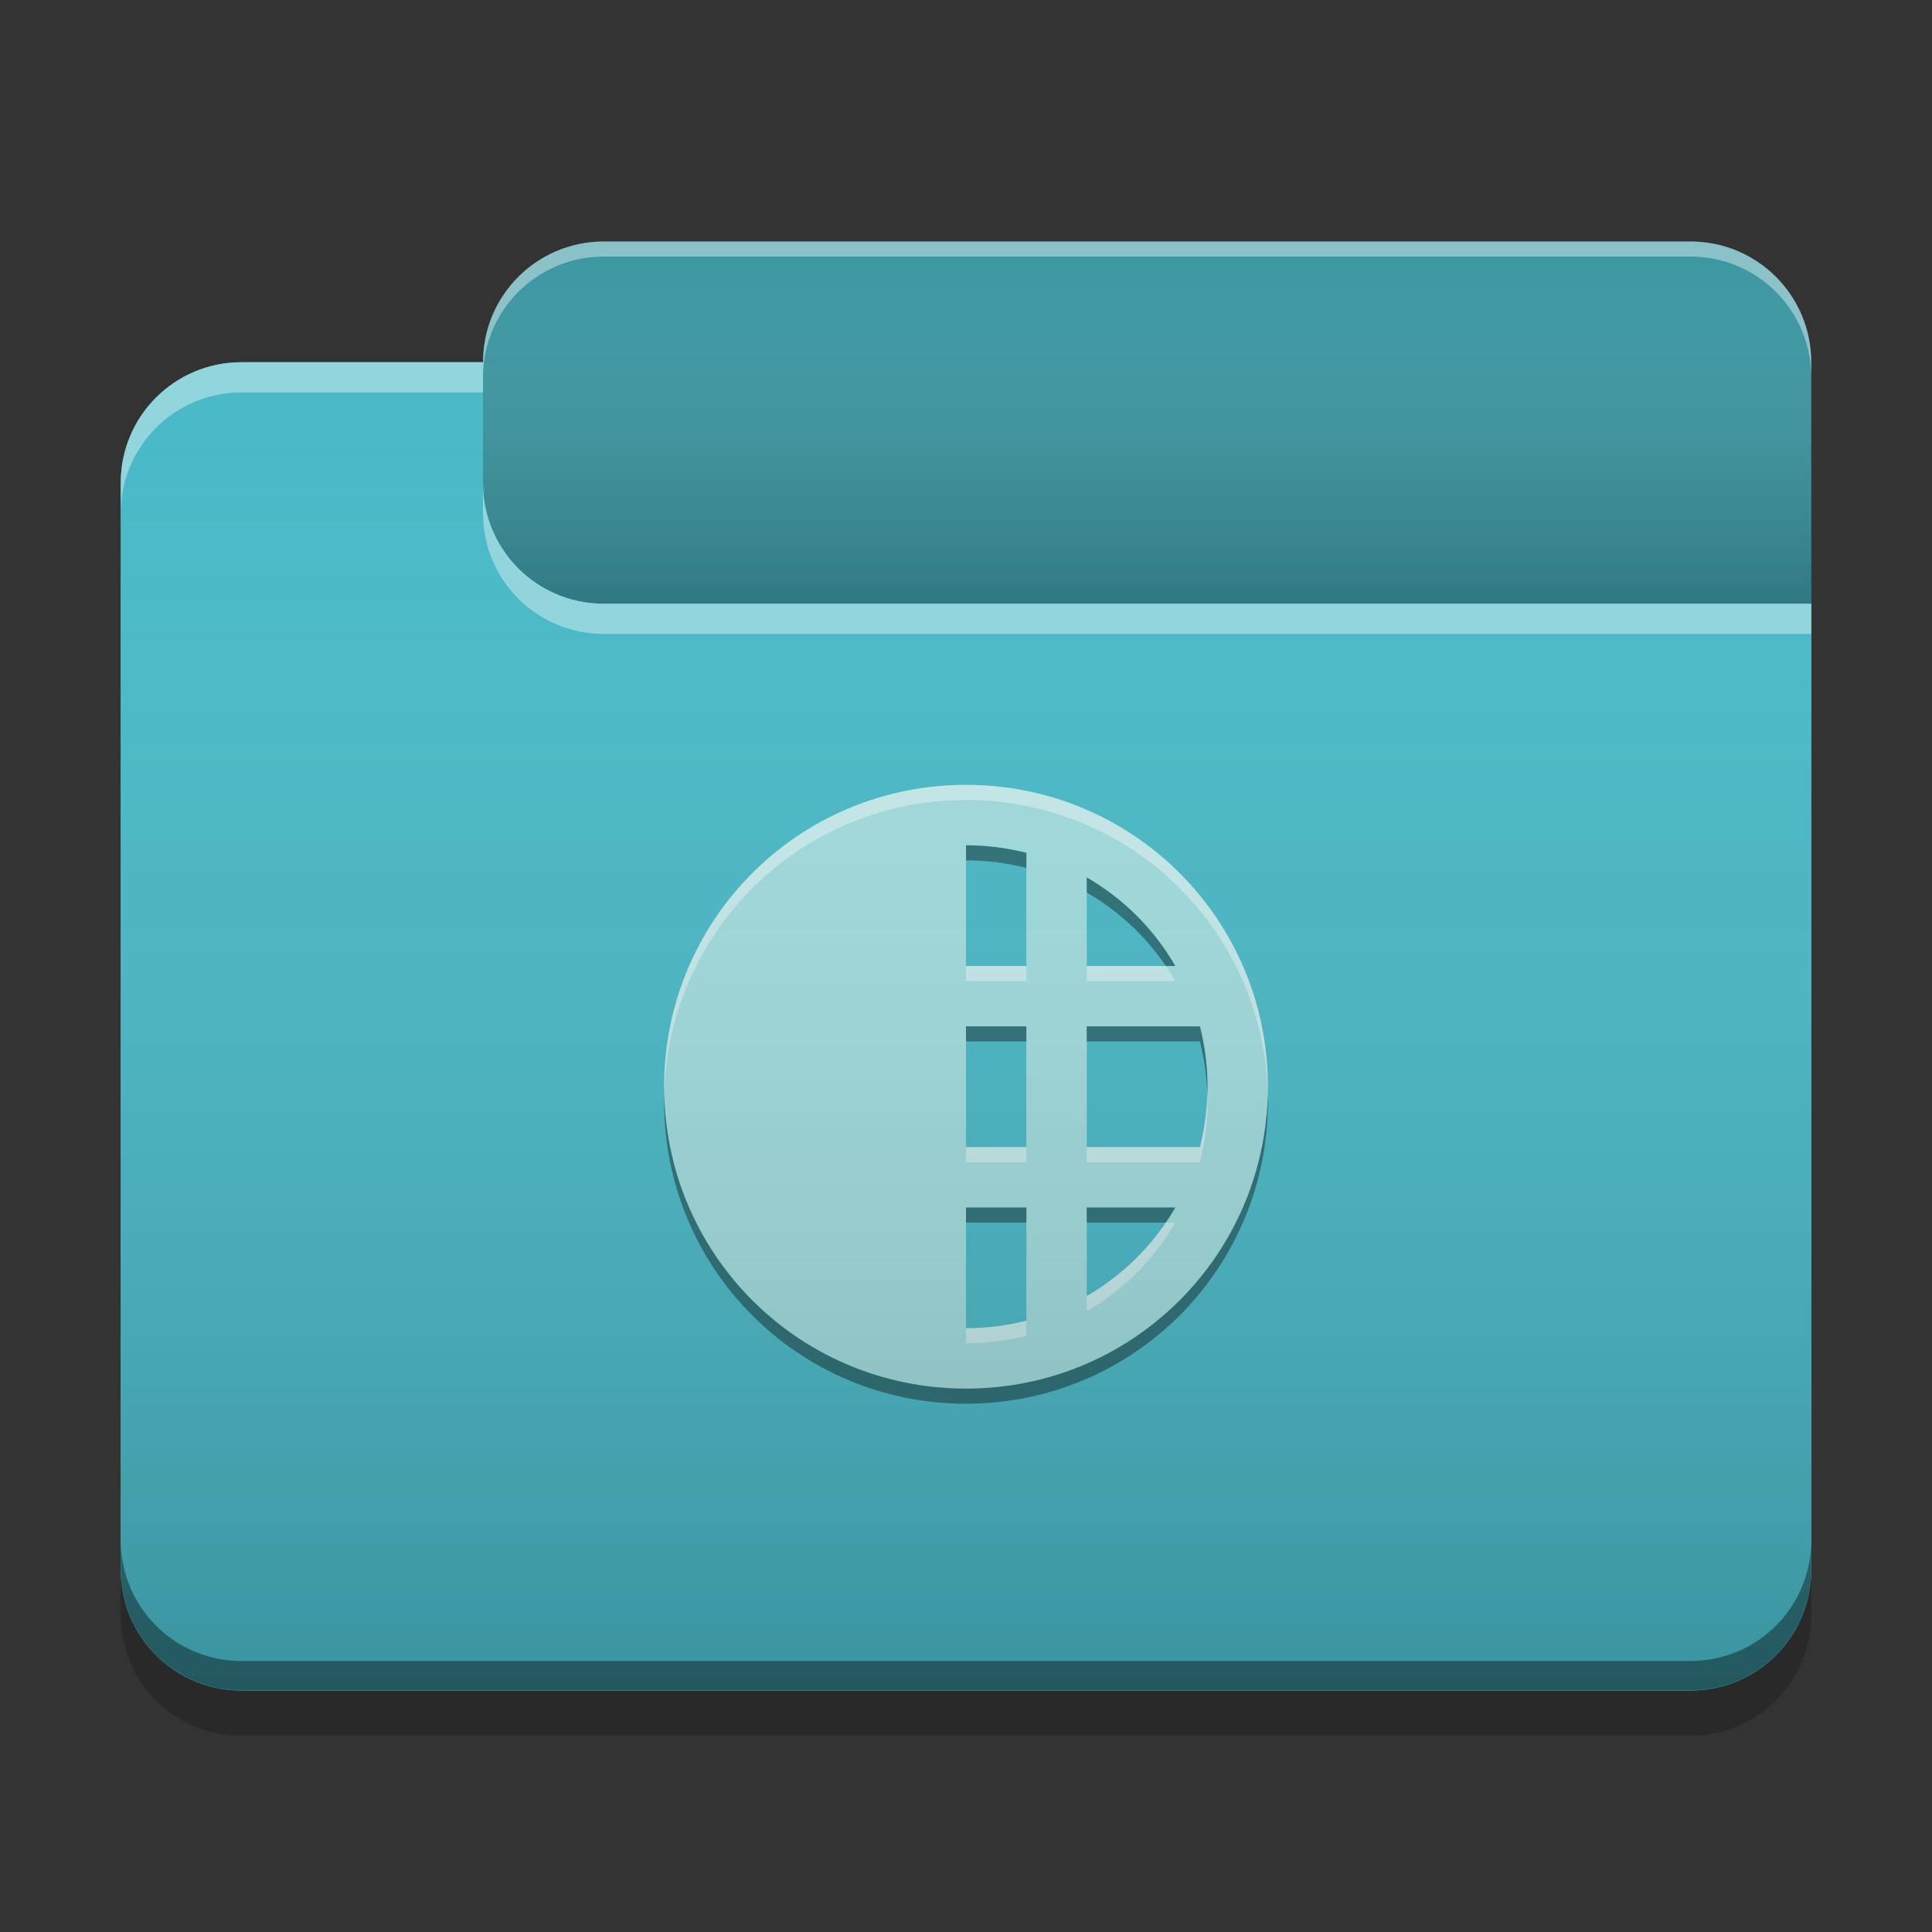 
<svg xmlns="http://www.w3.org/2000/svg" xmlns:xlink="http://www.w3.org/1999/xlink" width="64" height="64" viewBox="0 0 64 64" version="1.1">
<rect x="0" y="0" width="64" height="64" fill="#333333" stroke="none"/>
<defs>
<linearGradient id="linear0" gradientUnits="userSpaceOnUse" x1="10.054" y1="-209.708" x2="10.054" y2="-212.883" gradientTransform="matrix(3.78,0,0,3.78,0,812.598)">
<stop offset="0" style="stop-color:rgb(0%,0%,0%);stop-opacity:0.2;"/>
<stop offset="1" style="stop-color:rgb(100%,100%,100%);stop-opacity:0;"/>
</linearGradient>
<linearGradient id="linear1" gradientUnits="userSpaceOnUse" x1="8.996" y1="-200.183" x2="8.996" y2="-211.825" gradientTransform="matrix(3.78,0,0,3.78,0,812.598)">
<stop offset="0" style="stop-color:rgb(0%,0%,0%);stop-opacity:0.2;"/>
<stop offset="1" style="stop-color:rgb(100%,100%,100%);stop-opacity:0;"/>
</linearGradient>
</defs>
<g id="surface1">
<path style=" stroke:none;fill-rule:nonzero;fill:rgb(23.137%,59.216%,63.529%);fill-opacity:1;" d="M 20 8 L 56 8 C 58.211 8 60 9.789 60 12 L 60 24 C 60 26.211 58.211 28 56 28 L 20 28 C 17.789 28 16 26.211 16 24 L 16 12 C 16 9.789 17.789 8 20 8 Z M 20 8 "/>
<path style=" stroke:none;fill-rule:nonzero;fill:url(#linear0);" d="M 20 8 L 56 8 C 58.211 8 60 9.789 60 12 L 60 24 C 60 26.211 58.211 28 56 28 L 20 28 C 17.789 28 16 26.211 16 24 L 16 12 C 16 9.789 17.789 8 20 8 Z M 20 8 "/>
<path style=" stroke:none;fill-rule:nonzero;fill:rgb(28.235%,72.549%,78.039%);fill-opacity:1;" d="M 8 12 C 5.785 12 4 13.785 4 16 L 4 52 C 4 54.215 5.785 56 8 56 L 56 56 C 58.215 56 60 54.215 60 52 L 60 20 L 20 20 C 17.785 20 16 18.215 16 16 L 16 12 Z M 8 12 "/>
<path style=" stroke:none;fill-rule:nonzero;fill:rgb(28.235%,72.549%,78.039%);fill-opacity:1;" d="M 8 12 C 5.785 12 4 13.785 4 16 L 4 52 C 4 54.215 5.785 56 8 56 L 56 56 C 58.215 56 60 54.215 60 52 L 60 20 L 20 20 C 17.785 20 16 18.215 16 16 L 16 12 Z M 8 12 "/>
<path style=" stroke:none;fill-rule:nonzero;fill:rgb(0.392%,0.392%,0.392%);fill-opacity:0.4;" d="M 8 55.992 C 5.785 55.992 4 54.207 4 51.992 L 4 51.023 C 4 53.238 5.785 55.023 8 55.023 L 56 55.023 C 58.215 55.023 60 53.238 60 51.023 L 60 51.992 C 60 54.207 58.215 55.992 56 55.992 Z M 8 55.992 "/>
<path style=" stroke:none;fill-rule:nonzero;fill:rgb(0%,0%,0%);fill-opacity:0.2;" d="M 4 52 L 4 53.5 C 4 55.715 5.785 57.5 8 57.5 L 56 57.5 C 58.215 57.5 60 55.715 60 53.5 L 60 52 C 60 54.215 58.215 56 56 56 L 8 56 C 5.785 56 4 54.215 4 52 Z M 4 52 "/>
<path style=" stroke:none;fill-rule:nonzero;fill:rgb(100%,100%,100%);fill-opacity:0.4;" d="M 8 12 C 5.785 12 4 13.785 4 16 L 4 17 C 4 14.785 5.785 13 8 13 L 16 13 L 16 12 Z M 16 16 L 16 17 C 16 19.215 17.785 21 20 21 L 60 21 L 60 20 L 20 20 C 17.785 20 16 18.215 16 16 Z M 16 16 "/>
<path style=" stroke:none;fill-rule:nonzero;fill:rgb(100%,100%,100%);fill-opacity:0.4;" d="M 20 8 C 17.785 8 16 9.785 16 12 L 16 12.5 C 16 10.285 17.785 8.5 20 8.5 L 56 8.5 C 58.215 8.5 60 10.285 60 12.5 L 60 12 C 60 9.785 58.215 8 56 8 Z M 20 8 "/>
<path style=" stroke:none;fill-rule:nonzero;fill:rgb(62.745%,86.275%,87.059%);fill-opacity:1;" d="M 32 26 C 26.461 26 22 30.461 22 36 C 22 41.539 26.461 46 32 46 C 37.539 46 42 41.539 42 36 C 42 30.461 37.539 26 32 26 Z M 32 28 C 32.691 28 33.359 28.09 34 28.25 L 34 32 L 32 32 Z M 36 29.066 C 37.219 29.77 38.23 30.781 38.934 32 L 36 32 Z M 32 34 L 34 34 L 34 38 L 32 38 Z M 36 34 L 39.75 34 C 39.91 34.641 40 35.309 40 36 C 40 36.691 39.91 37.359 39.75 38 L 36 38 Z M 32 40 L 34 40 L 34 43.75 C 33.359 43.91 32.691 44 32 44 Z M 36 40 L 38.934 40 C 38.23 41.219 37.219 42.23 36 42.934 Z M 36 40 "/>
<path style=" stroke:none;fill-rule:nonzero;fill:rgb(100%,100%,100%);fill-opacity:0.4;" d="M 32 26 C 26.461 26 22 30.461 22 36 C 22 36.066 22.004 36.133 22.004 36.203 C 22.164 30.801 26.559 26.5 32 26.5 C 37.441 26.5 41.836 30.801 41.996 36.203 C 41.996 36.133 42 36.066 42 36 C 42 30.461 37.539 26 32 26 Z M 32 32 L 32 32.5 L 34 32.5 L 34 32 Z M 36 32 L 36 32.5 L 38.934 32.5 C 38.836 32.328 38.73 32.164 38.621 32 Z M 39.996 36.199 C 39.98 36.816 39.895 37.422 39.75 38 L 36 38 L 36 38.5 L 39.75 38.5 C 39.91 37.859 40 37.191 40 36.5 C 40 36.398 39.996 36.297 39.996 36.199 Z M 32 38 L 32 38.5 L 34 38.5 L 34 38 Z M 38.621 40.5 C 37.941 41.496 37.047 42.328 36 42.934 L 36 43.434 C 37.219 42.73 38.23 41.719 38.934 40.5 Z M 34 43.75 C 33.359 43.91 32.691 44 32 44 L 32 44.5 C 32.691 44.5 33.359 44.41 34 44.25 Z M 34 43.75 "/>
<path style=" stroke:none;fill-rule:nonzero;fill:rgb(0%,0%,0%);fill-opacity:0.4;" d="M 32 46.5 C 26.461 46.5 22 42.039 22 36.5 C 22 36.434 22.004 36.367 22.004 36.301 C 22.164 41.699 26.559 46 32 46 C 37.441 46 41.836 41.699 41.996 36.301 C 41.996 36.367 42 36.434 42 36.5 C 42 42.039 37.539 46.5 32 46.5 Z M 32 40.5 L 32 40 L 34 40 L 34 40.5 Z M 36 40.5 L 36 40 L 38.934 40 C 38.836 40.172 38.73 40.336 38.617 40.5 Z M 39.996 36.301 C 39.98 35.684 39.895 35.078 39.75 34.5 L 36 34.5 L 36 34 L 39.75 34 C 39.91 34.641 40 35.309 40 36 C 40 36.102 39.996 36.203 39.996 36.301 Z M 32 34.5 L 32 34 L 34 34 L 34 34.5 Z M 38.621 32 C 37.941 31.004 37.047 30.168 36 29.566 L 36 29.066 C 37.219 29.77 38.23 30.781 38.934 32 Z M 34 28.75 C 33.359 28.59 32.691 28.5 32 28.5 L 32 28 C 32.691 28 33.359 28.09 34 28.25 Z M 34 28.75 "/>
<path style=" stroke:none;fill-rule:nonzero;fill:url(#linear1);" d="M 8 12 C 5.785 12 4 13.785 4 16 L 4 52 C 4 54.215 5.785 56 8 56 L 56 56 C 58.215 56 60 54.215 60 52 L 60 20 L 20 20 C 17.785 20 16 18.215 16 16 L 16 12 Z M 8 12 "/>
</g>
</svg>
